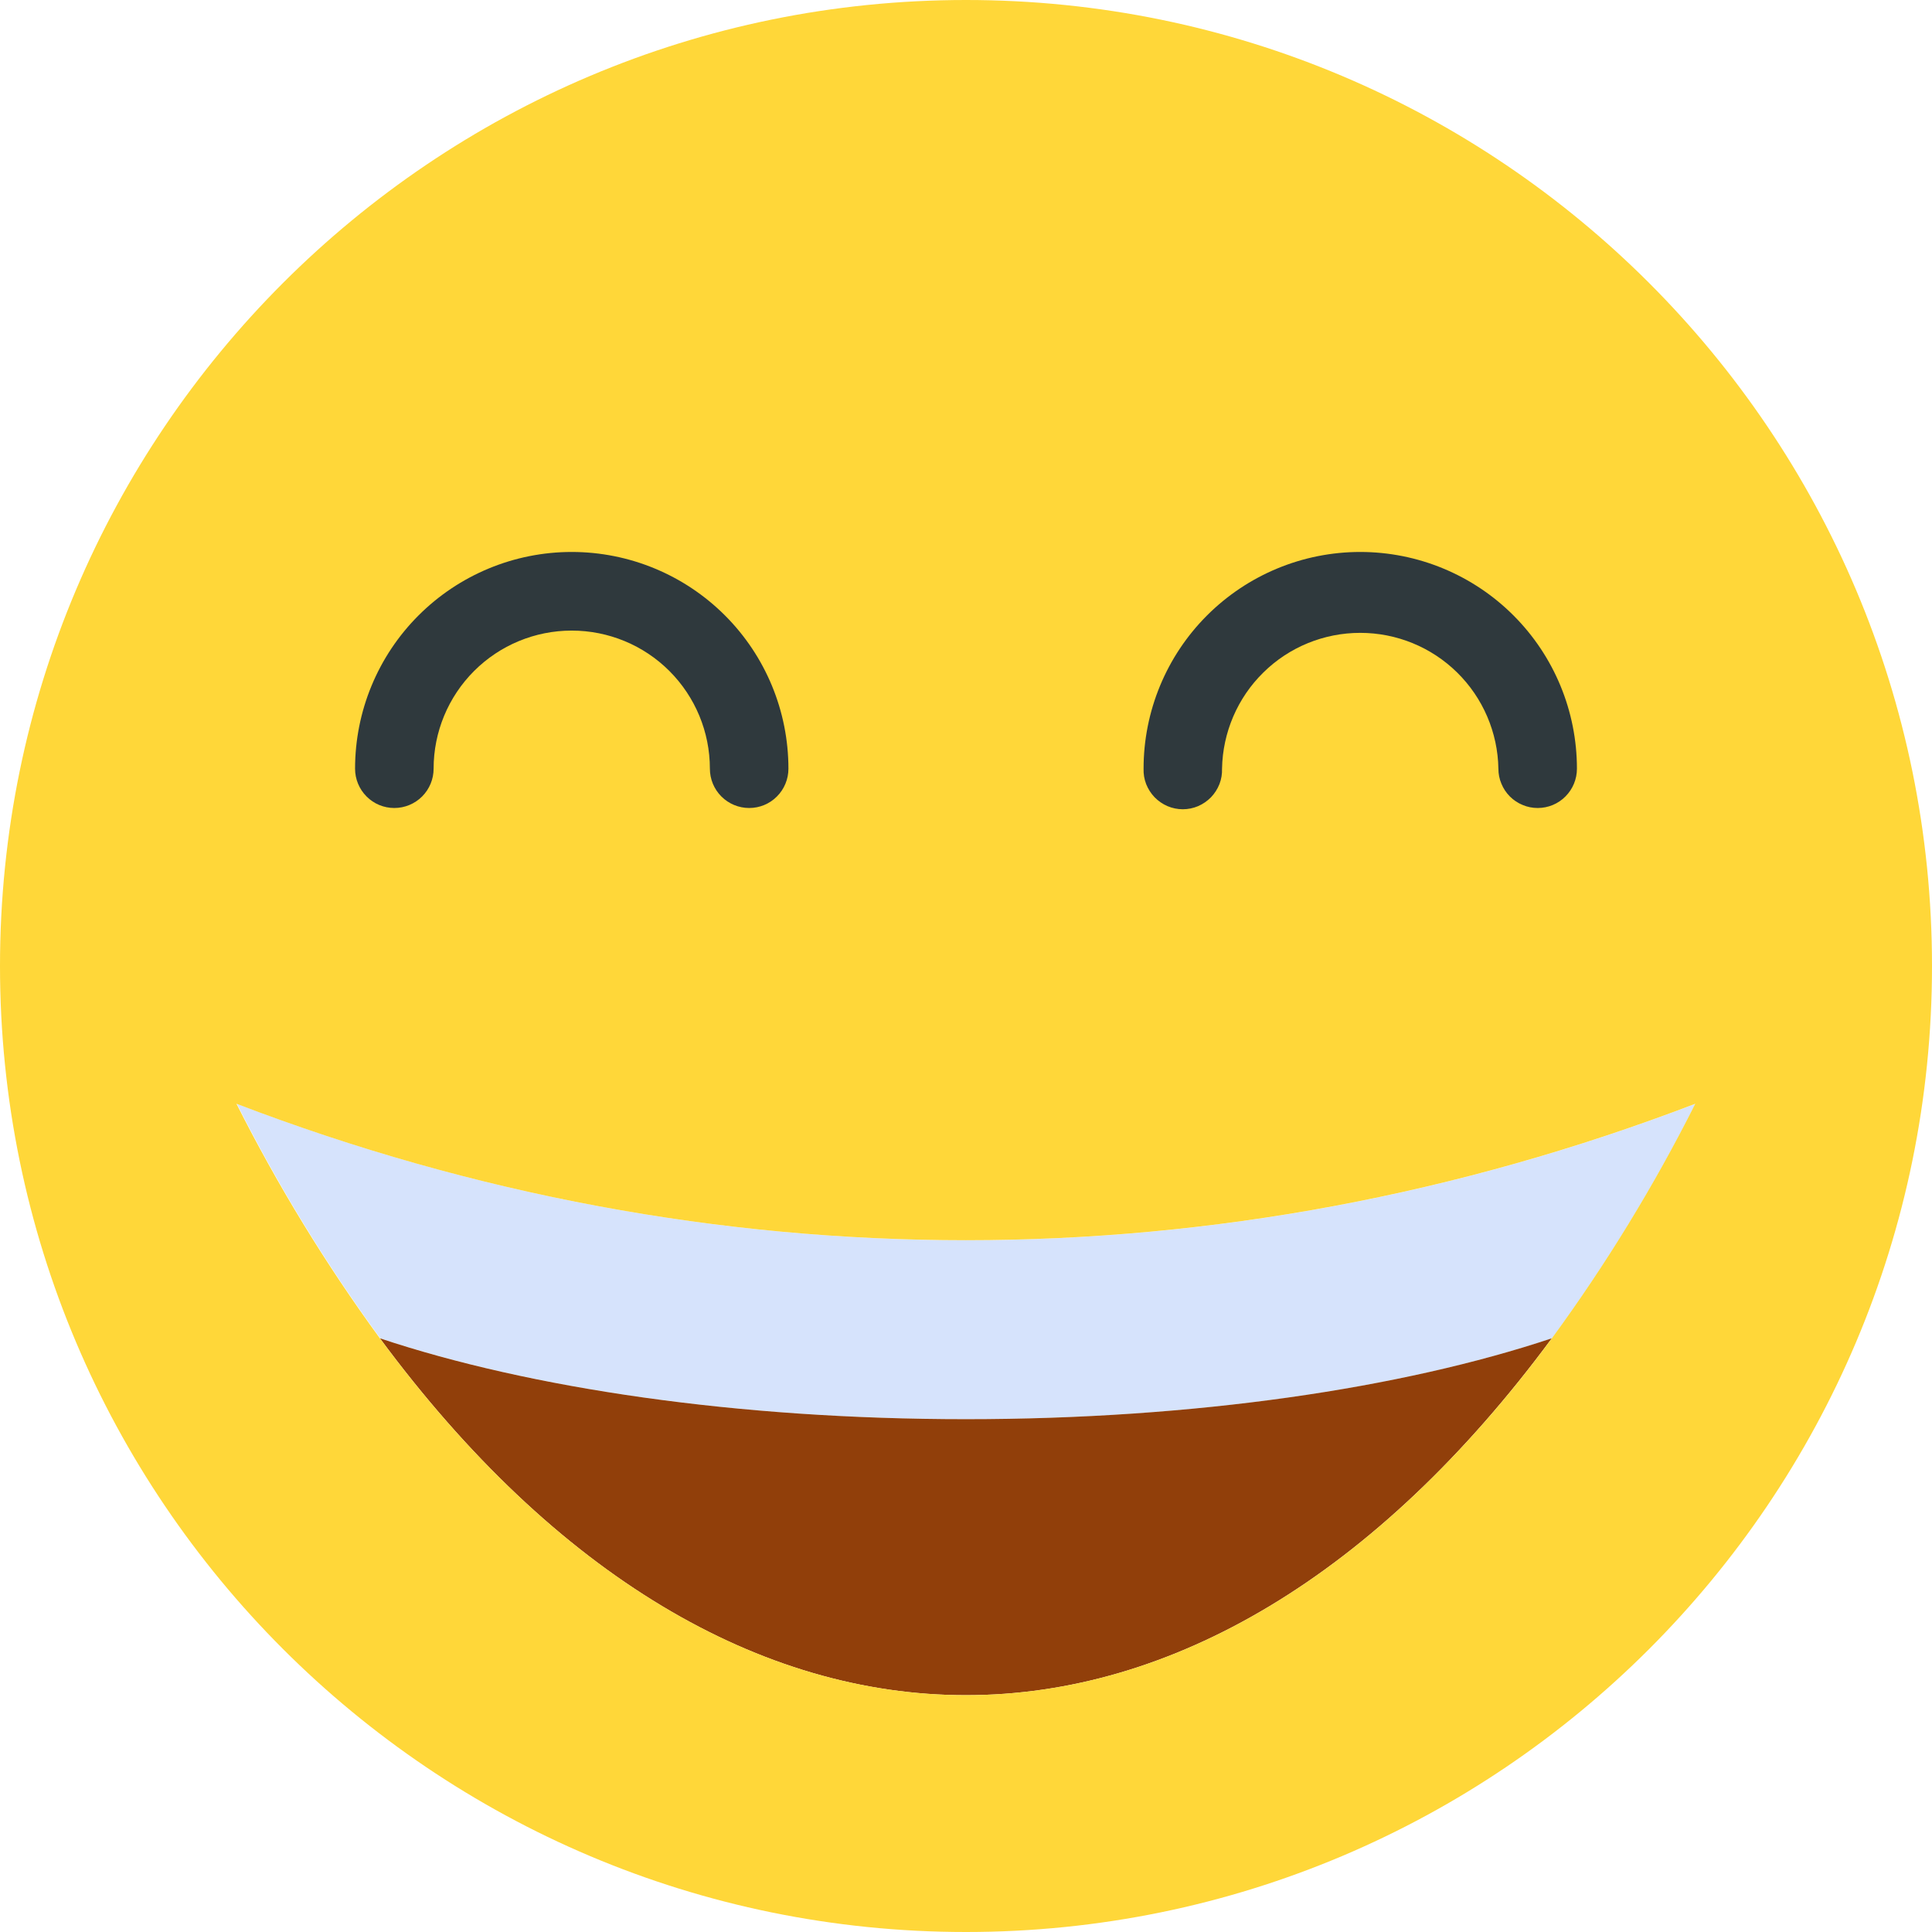 <svg width="23" height="23" viewBox="0 0 23 23" fill="none" xmlns="http://www.w3.org/2000/svg">
<path d="M20.185 13.14C19.693 14.116 19.122 15.05 18.478 15.932C16.694 16.527 14.227 16.895 11.502 16.895C8.778 16.895 6.312 16.527 4.527 15.932C3.883 15.05 3.312 14.116 2.82 13.14C8.474 15.307 14.528 15.307 20.185 13.14Z" fill="#D6E3FC"/>
<path d="M11.499 16.895C14.224 16.895 16.69 16.527 18.474 15.932C14.29 21.597 8.708 21.597 4.523 15.932C6.307 16.527 8.774 16.895 11.499 16.895Z" fill="#913F0A"/>
<path d="M18.475 15.932C19.12 15.05 19.691 14.116 20.182 13.14C14.525 15.306 8.472 15.306 2.815 13.14C3.307 14.116 3.878 15.05 4.522 15.932C8.709 21.597 14.291 21.597 18.475 15.932ZM11.5 0C17.851 0 23 5.148 23 11.5C23 17.853 17.851 23 11.5 23C5.149 23 0 17.848 0 11.5C0 5.152 5.149 0 11.5 0Z" fill="#FFD739"/>
<path d="M8.919 9.619C8.795 9.619 8.676 9.57 8.588 9.482C8.5 9.394 8.451 9.275 8.451 9.151C8.451 8.715 8.278 8.297 7.969 7.988C7.661 7.68 7.243 7.507 6.806 7.507C6.37 7.507 5.952 7.68 5.644 7.988C5.335 8.297 5.162 8.715 5.162 9.151C5.162 9.275 5.113 9.394 5.025 9.482C4.937 9.57 4.818 9.619 4.694 9.619C4.57 9.619 4.451 9.57 4.364 9.482C4.276 9.394 4.227 9.275 4.227 9.151C4.227 8.467 4.498 7.811 4.982 7.327C5.466 6.843 6.122 6.571 6.806 6.571C7.491 6.571 8.147 6.843 8.631 7.327C9.115 7.811 9.386 8.467 9.386 9.151C9.386 9.275 9.337 9.394 9.249 9.482C9.162 9.57 9.043 9.619 8.919 9.619Z" fill="#2F393D"/>
<path d="M18.306 9.619C18.244 9.619 18.183 9.607 18.127 9.583C18.07 9.56 18.018 9.525 17.975 9.482C17.932 9.439 17.897 9.387 17.874 9.33C17.85 9.274 17.838 9.213 17.838 9.151C17.831 8.72 17.654 8.308 17.347 8.006C17.039 7.703 16.625 7.534 16.193 7.534C15.762 7.534 15.347 7.703 15.04 8.006C14.732 8.308 14.556 8.72 14.548 9.151C14.55 9.214 14.54 9.276 14.517 9.335C14.494 9.393 14.46 9.446 14.417 9.491C14.373 9.536 14.321 9.572 14.263 9.597C14.206 9.621 14.144 9.634 14.081 9.634C14.018 9.634 13.956 9.621 13.899 9.597C13.841 9.572 13.789 9.536 13.745 9.491C13.702 9.446 13.668 9.393 13.645 9.335C13.622 9.276 13.612 9.214 13.614 9.151C13.614 8.467 13.885 7.811 14.369 7.327C14.853 6.843 15.509 6.571 16.193 6.571C16.878 6.571 17.534 6.843 18.018 7.327C18.502 7.811 18.773 8.467 18.773 9.151C18.773 9.275 18.724 9.394 18.636 9.482C18.549 9.57 18.43 9.619 18.306 9.619Z" fill="#2F393D"/>
</svg>
